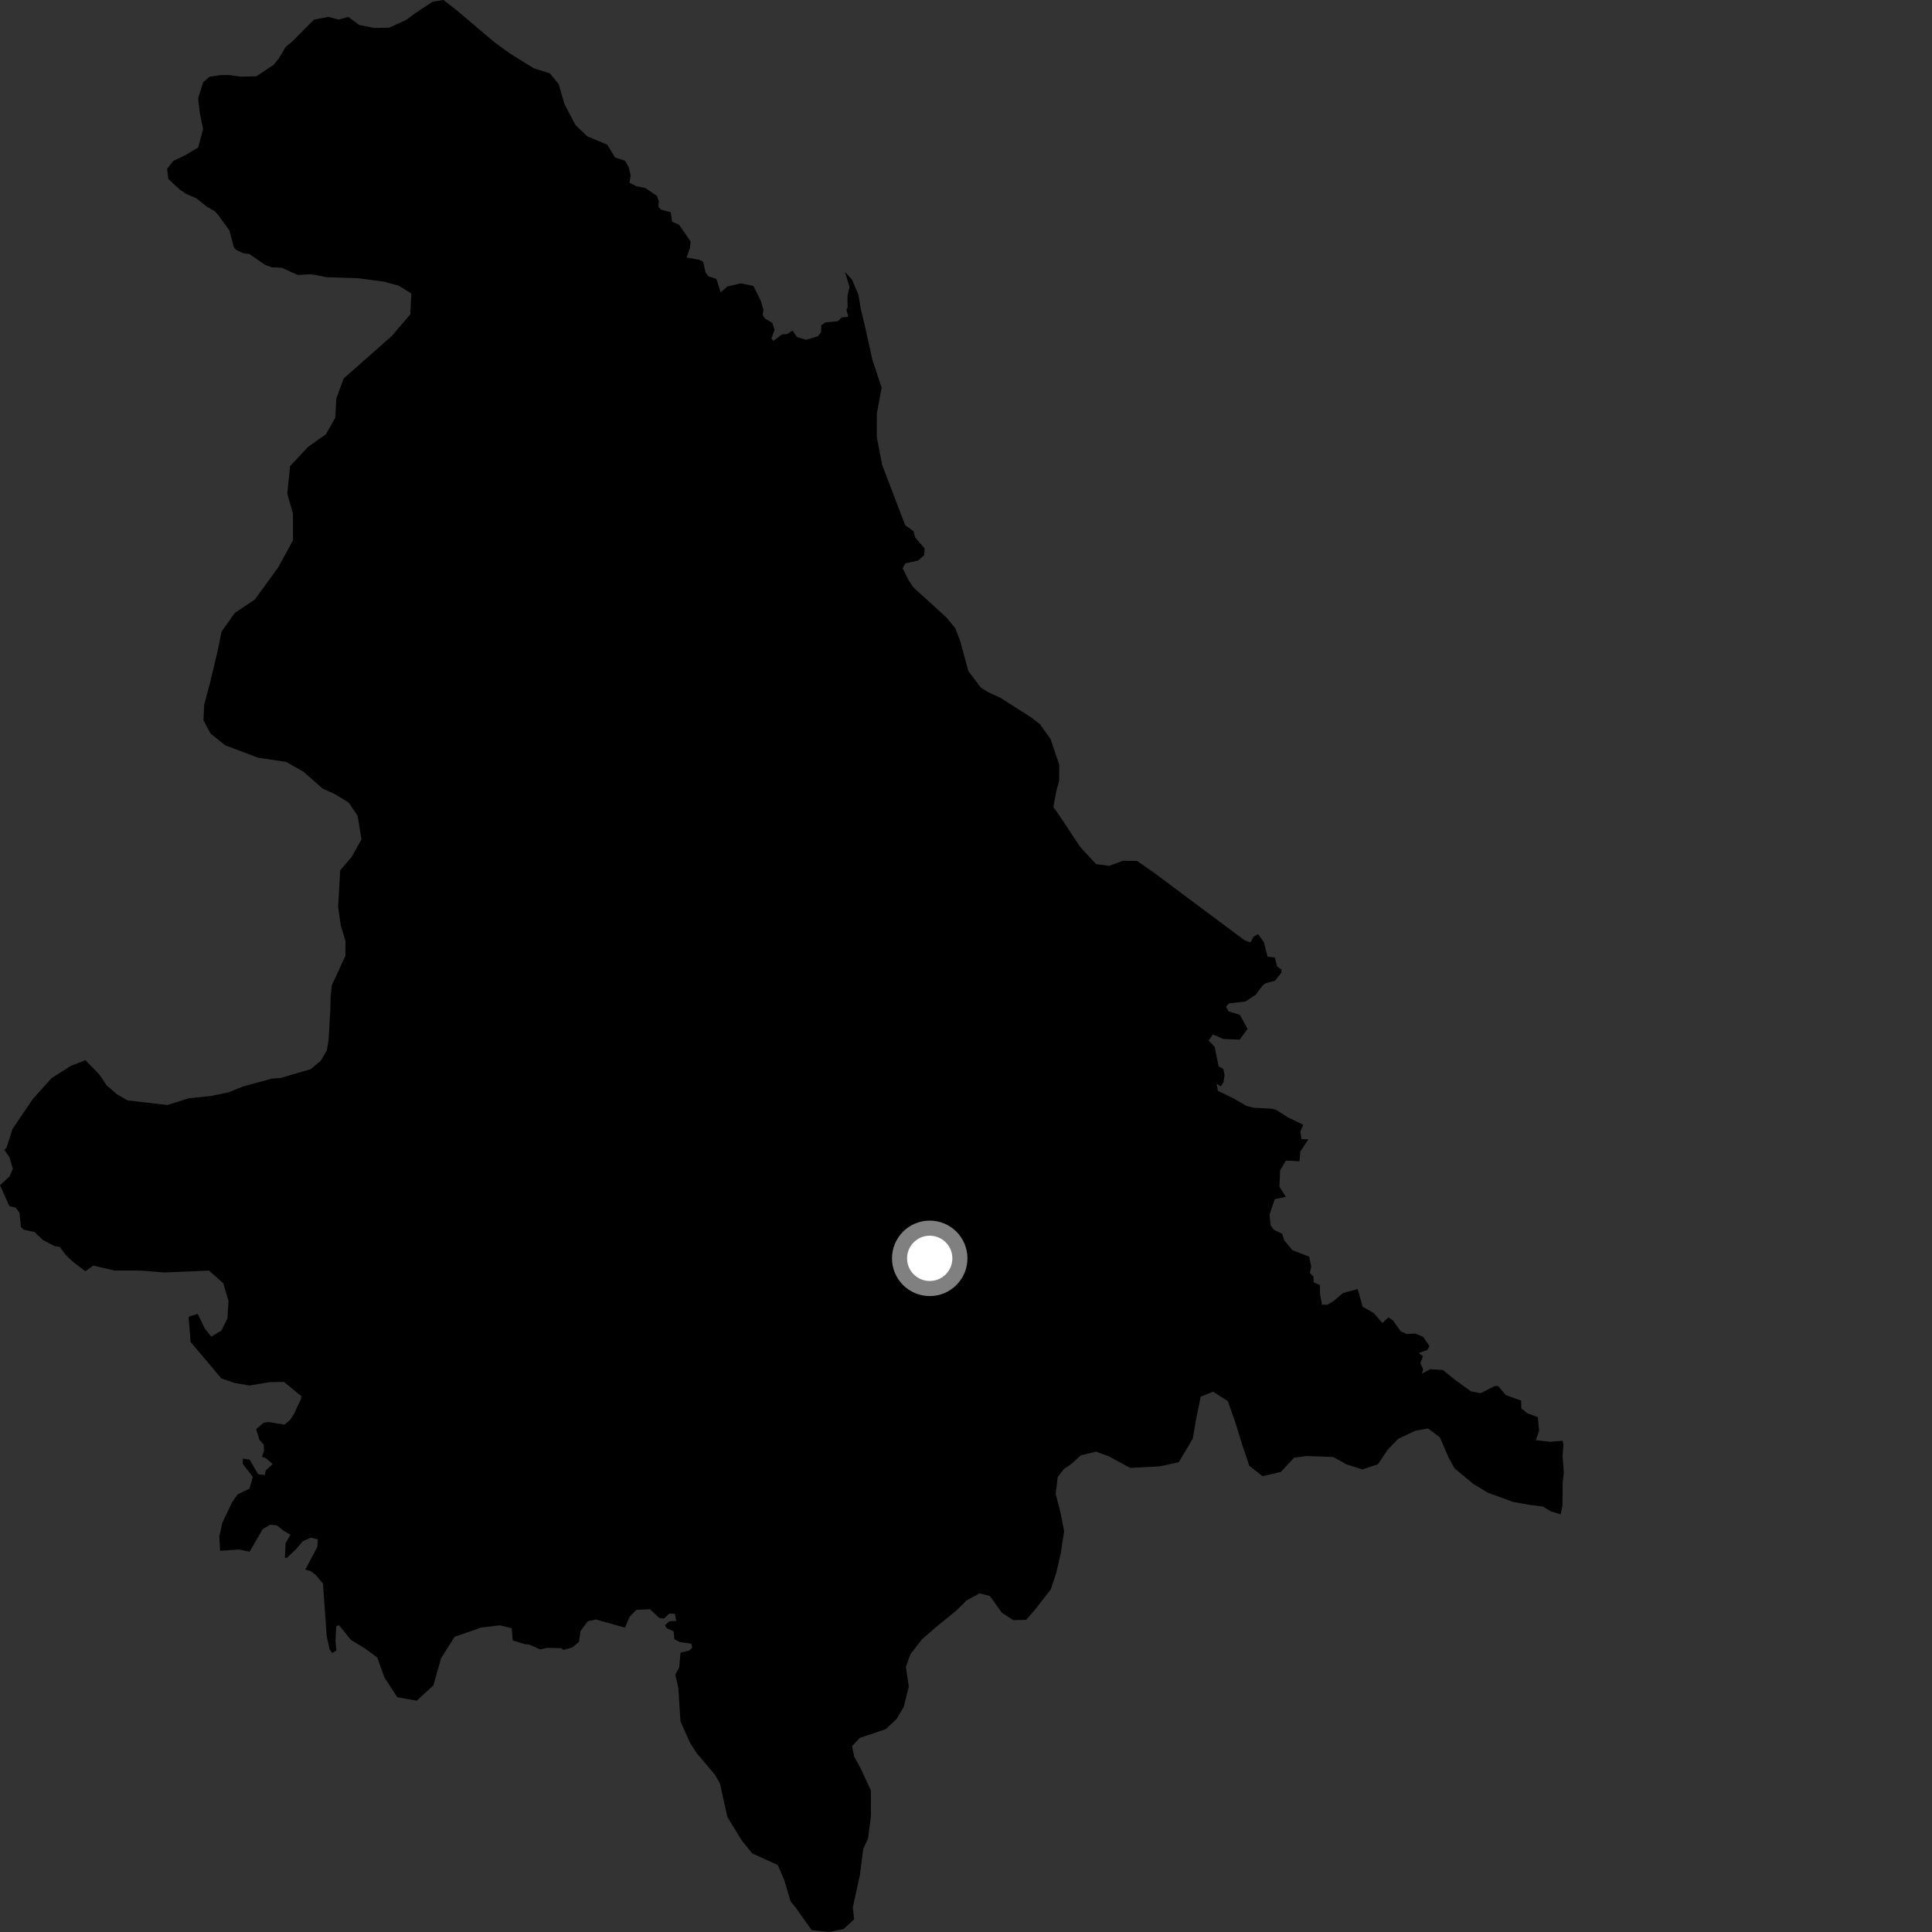<?xml version="1.0" encoding="utf-8" ?>
<svg baseProfile="full" height="1024" version="1.1" width="1024" xmlns="http://www.w3.org/2000/svg" xmlns:ev="http://www.w3.org/2001/xml-events" xmlns:xlink="http://www.w3.org/1999/xlink"><rect width="100%" height="100%" fill="#333333" stroke="none"/><defs /><polygon fill="black" points="184.598,8.982 179.486,10.372 174.065,8.952 166.374,10.404 155.028,21.893 151.483,24.787 147.766,30.999 144.979,34.387 135.858,40.455 127.639,40.625 120.956,39.741 116.59,39.835 110.958,40.711 107.677,43.591 105.019,52.089 105.947,60.254 107.646,68.398 105.024,78.169 97.907,82.404 91.82,85.331 88.574,89.482 89.186,94.84 95.455,100.611 98.704,102.789 103.995,105.075 109.445,109.426 113.795,111.964 115.548,113.803 121.602,122.191 123.825,130.696 124.994,132.389 128.784,134.152 132.108,134.602 140.605,140.434 144.036,141.67 149.276,141.92 157.828,145.75 164.96,145.339 173.082,146.923 190.121,147.492 203.263,149.254 211.274,151.39 218.034,155.602 217.463,166.598 207.673,178.066 182.157,200.607 178.257,211.178 177.684,221.417 172.712,230.217 163.324,236.814 153.764,246.998 152.254,261.616 155.288,272.287 155.307,286.352 147.36,300.852 135.099,317.731 124.454,324.863 117.459,334.725 115.345,345.004 111.313,361.962 108.206,373.536 107.846,381.727 111.584,388.812 119.398,395.051 136.745,401.584 151.701,403.822 160.803,408.996 171.008,417.976 177.482,420.909 184.768,425.349 189.543,432.405 191.586,444.895 186.362,454.21 180.333,461.246 179.185,480.706 180.661,490.65 183.124,498.771 183.034,506.704 175.878,522.205 175.226,528.098 175.106,534.747 174.15,551.134 173.22,556.777 169.977,562.227 164.678,566.684 148.58,571.381 143.952,571.737 128.62,575.908 121.49,578.863 112.03,580.856 99.985,582.126 88.777,585.67 67.714,583.26 62.02,580.036 56.553,575.277 52.598,569.458 45.286,561.92 37.673,564.867 27.315,571.435 17.314,582.594 6.637,598.373 3.507,608.144 2.312,609.473 5.039,613.347 6.765,619.505 5.143,623.429 0.0,628.201 4.955,639.227 8.319,640.081 10.311,642.723 11.121,650.424 12.611,651.787 18.338,653.013 22.69,657.192 28.919,660.463 31.694,660.926 35.042,665.397 39.016,669.086 45.263,673.797 49.466,670.788 60.536,673.402 74.095,673.405 86.932,674.433 110.785,673.447 118.345,680.186 121.106,689.587 120.518,698.802 117.312,705.262 111.974,708.443 108.558,704.166 104.807,696.315 99.961,697.954 101.003,711.223 117.297,730.57 124.284,732.984 132.268,734.348 143.036,732.572 150.479,732.419 159.751,740.033 159.449,741.683 155.894,749.314 153.947,752.339 150.898,755.084 142.254,753.687 139.714,754.143 135.746,757.43 137.406,762.937 139.791,765.751 139.956,768.873 138.842,772.142 140.941,772.894 144.529,775.97 140.831,779.427 140.371,781.779 136.799,781.364 132.299,773.644 128.721,773.115 128.588,775.761 134.003,782.805 132.216,789.045 125.954,792.038 123.082,796.106 117.842,807.09 116.221,814.461 116.644,821.971 126.757,821.274 132.261,822.44 139.247,810.479 143.122,808.13 146.787,808.496 150.56,811.535 153.984,813.39 151.371,817.876 150.993,825.655 152.033,825.698 156.769,821.279 160.54,816.797 164.752,814.997 168.457,815.864 168.186,819.9 161.802,831.938 164.519,832.652 167.167,834.603 171.173,839.274 173.146,867.053 174.708,874.232 176.067,876.134 178.304,874.811 177.822,870.091 178.172,861.993 179.645,861.318 185.984,869.192 193.437,873.703 199.96,878.521 203.695,888.971 210.572,899.561 220.878,901.398 229.693,893.3 233.779,878.91 240.977,867.525 254.977,862.659 264.935,861.453 271.21,862.996 271.776,869.476 278.409,871.527 280.522,871.673 286.287,874.216 290.104,873.384 297.524,873.577 298.665,874.439 303.358,873.173 306.91,870.174 307.649,864.51 311.564,859.267 315.864,858.371 331.275,862.683 333.707,856.929 337.237,853.286 344.476,852.928 349.507,857.562 351.816,857.895 354.853,855.171 357.731,855.382 358.432,859.1 354.787,859.315 352.431,861.366 353.283,862.928 357.048,864.65 357.432,868.792 360.102,870.289 366.459,871.213 366.883,873.319 365.38,874.784 360.707,875.971 359.967,883.879 357.944,887.534 359.544,894.762 360.655,912.373 365.748,923.778 369.178,929.079 378.907,940.637 381.57,945.185 385.51,962.992 393.221,975.609 398.737,982.386 412.216,988.486 415.723,996.586 419.03,1007.747 421.671,1011.016 430.213,1023.016 439.414,1024.0 447.079,1022.433 452.707,1017.322 452.028,1010.843 455.776,993.779 457.581,979.797 460.039,974.618 461.623,962.58 461.601,949.04 456.225,937.408 452.75,931.106 451.606,925.504 455.714,921.116 469.463,916.489 475.189,911.14 479.001,904.658 481.674,894 480.12,883.449 482.561,876.749 488.588,868.951 496.42,862.127 506.804,853.712 512.352,848.227 519.209,844.495 524.638,845.914 530.976,854.724 536.977,858.68 543.902,858.539 548.419,853.33 556.925,842.433 559.83,833.687 562.195,823.419 564.011,811.628 562.019,801.447 559.528,791.78 560.636,782.813 563.874,778.658 567.675,776.027 572.967,771.326 580.867,769.39 587.573,771.819 598.967,778.009 614.561,777.217 624.754,774.991 632.182,762.596 634.022,751.823 636.358,740.283 642.96,737.617 650.737,742.592 654.525,753.255 658.068,764.692 662.149,776.884 669.163,782.389 678.863,780.159 685.88,772.619 692.527,771.728 706.642,772.215 713.642,776.174 722.163,778.806 730.329,776.086 735.557,768.31 741.107,762.573 750.262,758.294 756.92,757.122 763.185,761.852 767.752,772.483 770.964,778.289 780.888,786.51 788.681,791.191 801.881,796.017 810.655,797.623 817.857,798.49 821.757,800.963 827.175,802.64 828.115,798.278 828.277,785.369 828.858,780.584 828.213,771.538 828.655,765.432 828.216,763.637 821.56,764.191 814.009,763.319 815.76,758.276 815.071,751.112 809.445,749.063 806.325,746.388 806.27,742.362 798.171,739.458 794.012,734.61 792.215,734.624 784.803,738.401 779.644,737.432 770.785,731.049 764.774,726.111 757.943,725.707 753.614,728.089 754.315,725.853 752.839,722.417 754.227,718.853 751.925,717.162 756.502,715.477 757.69,713.483 754.258,708.535 750.02,706.793 745.674,707.06 742.404,705.629 738.364,699.905 735.854,698.22 732.728,701.274 728.149,695.949 722.209,692.575 719.61,683.197 711.842,685.347 706.53,689.796 703.55,691.544 700.682,691.497 699.673,686.098 699.564,681.132 696.279,679.668 696.106,676.509 694.249,674.722 694.956,671.16 693.869,666.046 684.94,662.579 680.68,657.403 679.565,653.922 675.186,651.838 673.439,649.46 672.913,643.693 675.625,635.622 681.514,634.343 678.129,628.988 678.465,620.379 681.51,615.163 688.758,615.489 689.184,610.362 693.472,603.86 689.843,603.78 689.204,599.748 690.693,596.12 682.402,592.124 676.477,588.3 674.17,587.66 664.51,587.14 660.796,586.199 653.845,582.225 645.517,578.164 644.808,574.397 647.036,575.762 648.494,573.593 649.045,569.512 648.332,566.479 645.888,565.183 643.79,554.834 640.566,551.545 642.848,548.299 648.287,550.646 657.032,551.061 661.223,545.349 657.15,537.855 651.161,536.039 649.808,533.599 651.332,531.84 660.125,530.807 665.524,527.248 669.244,522.314 670.807,521.148 675.794,519.783 679.179,515.496 679.181,513.835 676.958,512.278 675.612,507.474 671.834,507.063 669.905,499.435 666.775,495.08 664.41,496.508 662.749,499.507 659.541,498.291 610.993,462.062 602.689,456.331 595.257,456.21 587.884,458.902 580.948,458.004 572.564,448.958 561.201,431.798 558.305,427.762 559.931,419.04 561.358,413.901 561.453,405.458 556.826,391.736 551.28,383.925 546.841,380.443 530.191,369.803 523.705,366.862 519.813,364.397 513.204,355.59 509.034,340.089 506.324,332.983 501.584,327.215 484.021,311.242 481.372,307.222 478.422,301.142 479.912,298.554 486.582,297.124 489.868,294.235 490.059,290.657 485.05,284.885 484.217,281.583 479.773,278.355 467.562,246.415 464.707,231.645 464.718,219.371 467.285,205.512 462.35,190.534 458.407,172.722 456.168,163.562 454.995,156.173 451.486,148.067 447.865,144.167 450.243,152.046 449.159,156.822 449.264,162.901 448.595,164.098 449.614,167.897 446.115,168.277 444.066,170.28 437.635,170.835 435.305,172.376 435.148,176.154 433.486,178.225 427.178,180.094 422.367,178.607 420.043,175.178 417.117,177.091 414.509,177.203 409.805,180.738 408.848,179.358 410.541,174.929 409.327,171.074 405.538,168.945 404.237,166.989 404.631,164.192 403.275,159.561 399.315,151.515 392.632,150.204 385.685,151.761 381.966,154.929 379.717,147.832 375.402,146.445 373.925,144.23 372.655,138.697 370.64,137.691 363.898,136.488 365.748,131.354 366.023,127.976 359.926,119.106 356.26,117.548 355.496,112.463 350.42,111.183 348.988,109.609 349.199,106.606 348.245,103.896 342.155,99.697 337.272,98.673 333.67,96.904 334.282,92.894 333.181,88.575 331.282,85.194 326.012,83.441 321.827,76.683 311.256,72.259 304.992,66.228 299.15,55.08 296.146,44.642 291.417,38.847 282.913,36.181 270.467,28.476 261.891,22.245 241.816,5.241 235.04,0.0 229.403,0.882 220.529,6.687 215.213,10.631 206.293,14.657 198.341,14.827 190.337,13.209 184.598,8.982" /><circle cx="492.771" cy="666.95" fill="rgb(100%,100%,100%)" r="16" stroke="grey" stroke-width="8" /></svg>